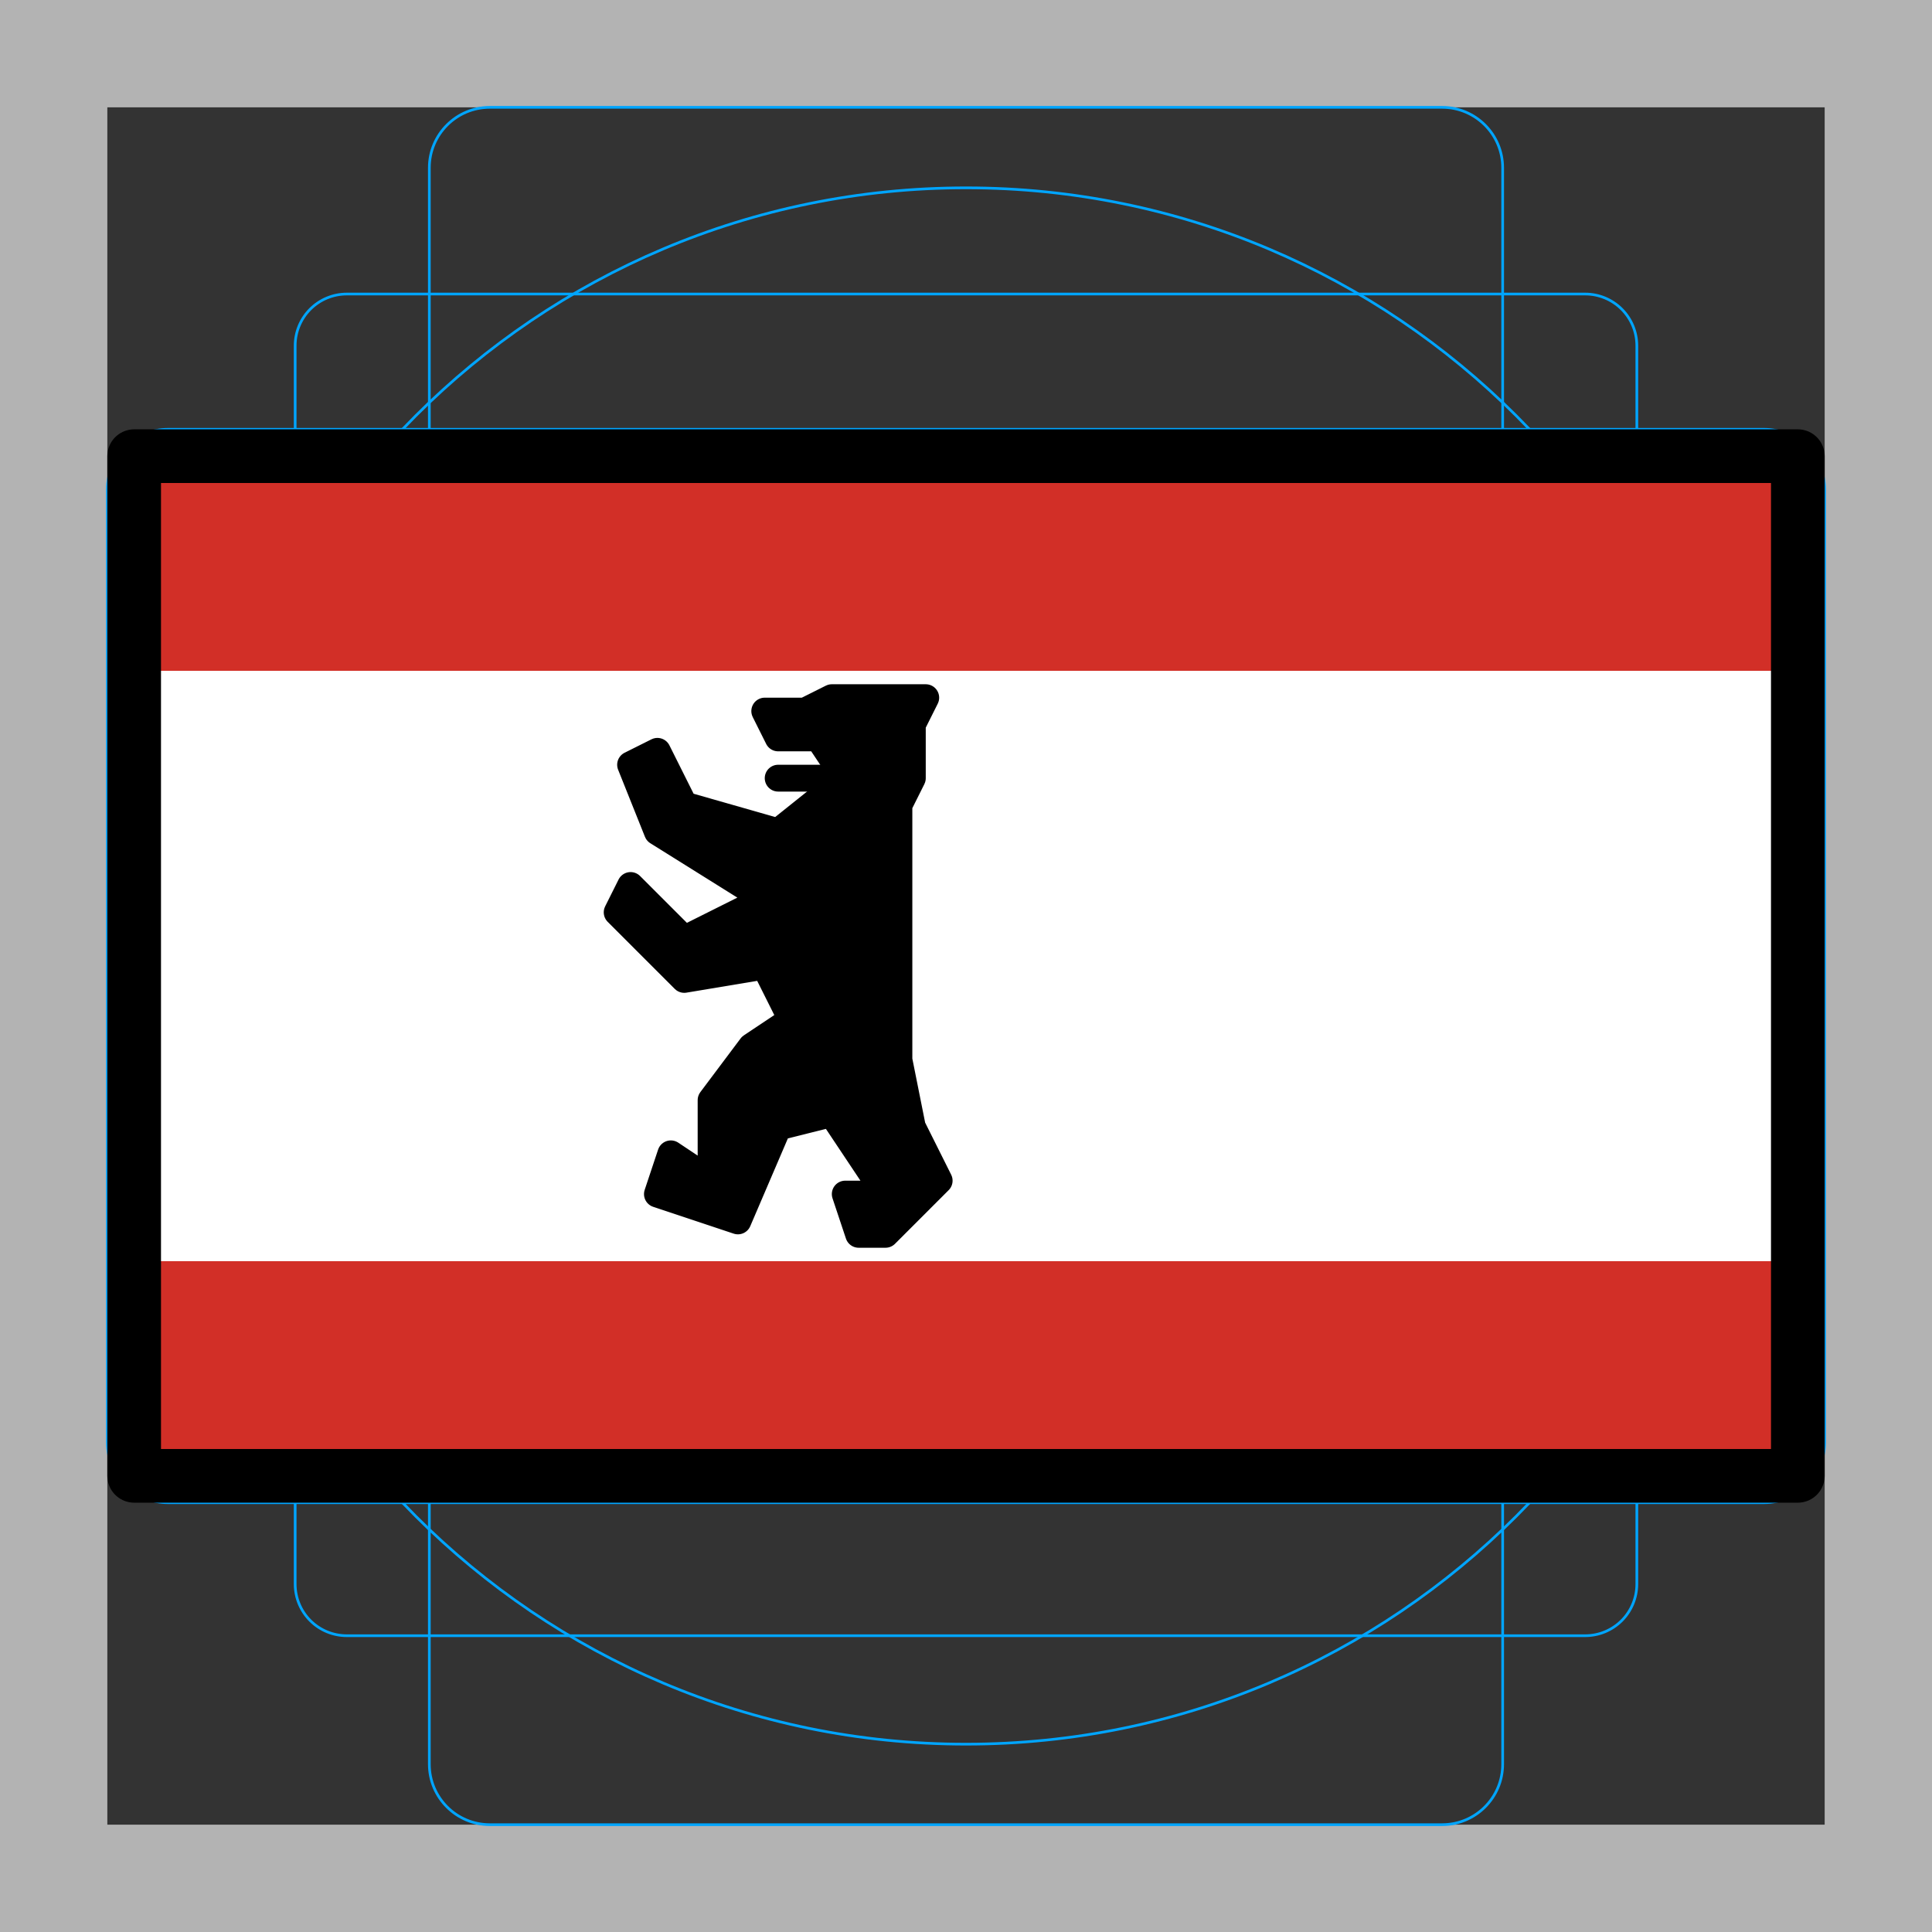 <svg viewBox="0 0 72 72" xmlns="http://www.w3.org/2000/svg">
  <rect x="0" y="0" width="72" height="72" fill="#333333" stroke="none"/>
  <g id="grid">
    <path fill="#B3B3B3" d="M68 4V68H4V4H68ZM72 0H0V72H72V0Z"/>
    <path fill="none" stroke="#00A5FF" stroke-miterlimit="10" stroke-width="0.1" d="M12.923 10.958H59.077C59.587 10.958 60.076 11.161 60.437 11.522C60.797 11.882 61 12.371 61 12.881V59.035C61 59.545 60.797 60.034 60.437 60.395C60.076 60.756 59.587 60.958 59.077 60.958H12.923C12.413 60.958 11.924 60.756 11.563 60.395C11.203 60.034 11 59.545 11 59.035V12.881C11 12.371 11.203 11.882 11.563 11.521C11.924 11.161 12.413 10.958 12.923 10.958V10.958Z"/>
    <path fill="none" stroke="#00A5FF" stroke-miterlimit="10" stroke-width="0.1" d="M53.746 4H18.254C17.009 4 16 5.009 16 6.254V65.746C16 66.991 17.009 68 18.254 68H53.746C54.991 68 56 66.991 56 65.746V6.254C56 5.009 54.991 4 53.746 4Z"/>
    <path fill="none" stroke="#00A5FF" stroke-miterlimit="10" stroke-width="0.1" d="M68 53.746V18.254C68 17.009 66.991 16 65.746 16L6.254 16C5.009 16 4 17.009 4 18.254V53.746C4 54.991 5.009 56 6.254 56L65.746 56C66.991 56 68 54.991 68 53.746Z"/>
    <path fill="none" stroke="#00A5FF" stroke-miterlimit="10" stroke-width="0.1" d="M36 65C52.016 65 65 52.016 65 36C65 19.984 52.016 7 36 7C19.984 7 7 19.984 7 36C7 52.016 19.984 65 36 65Z"/>
  </g>
  <g id="color">
    <path fill="#fff" d="M67 17H5.319V54.804H67V17Z"/>
    <rect x="5" y="17" width="62" height="8" fill="#D22F27"/>
    <rect x="5" y="47" width="62" height="8" fill="#D22F27"/>
  </g>
  <g id="line">
    <path fill="none" stroke="#000" stroke-linecap="round" stroke-linejoin="round" stroke-width="2" d="M67 17H5V55H67V17Z"/>
    <path fill="none" stroke="#000" stroke-linecap="round" stroke-linejoin="bevel" d="M29 29H31.5"/>
    <path fill="#000" fill-rule="evenodd" stroke="#000" stroke-linecap="round" stroke-linejoin="round" d="M33.5 39.5L34 42L35 44L33 46H32L31.5 44.5H33L31 41.5L29 42L27.5 45.5L24.5 44.5L25 43L26.5 44V41L28 39L29.5 38L28.5 36L25.5 36.5L23 34L23.5 33L25.5 35L28.5 33.5L24.5 31L23.5 28.5L24.5 28L25.5 30L29 31L31.5 29L30.5 27.5H29L28.5 26.5H30L31 26H34.5L34 27V29L33.5 30V39.5Z" clip-rule="evenodd"/>
  </g>
</svg>
